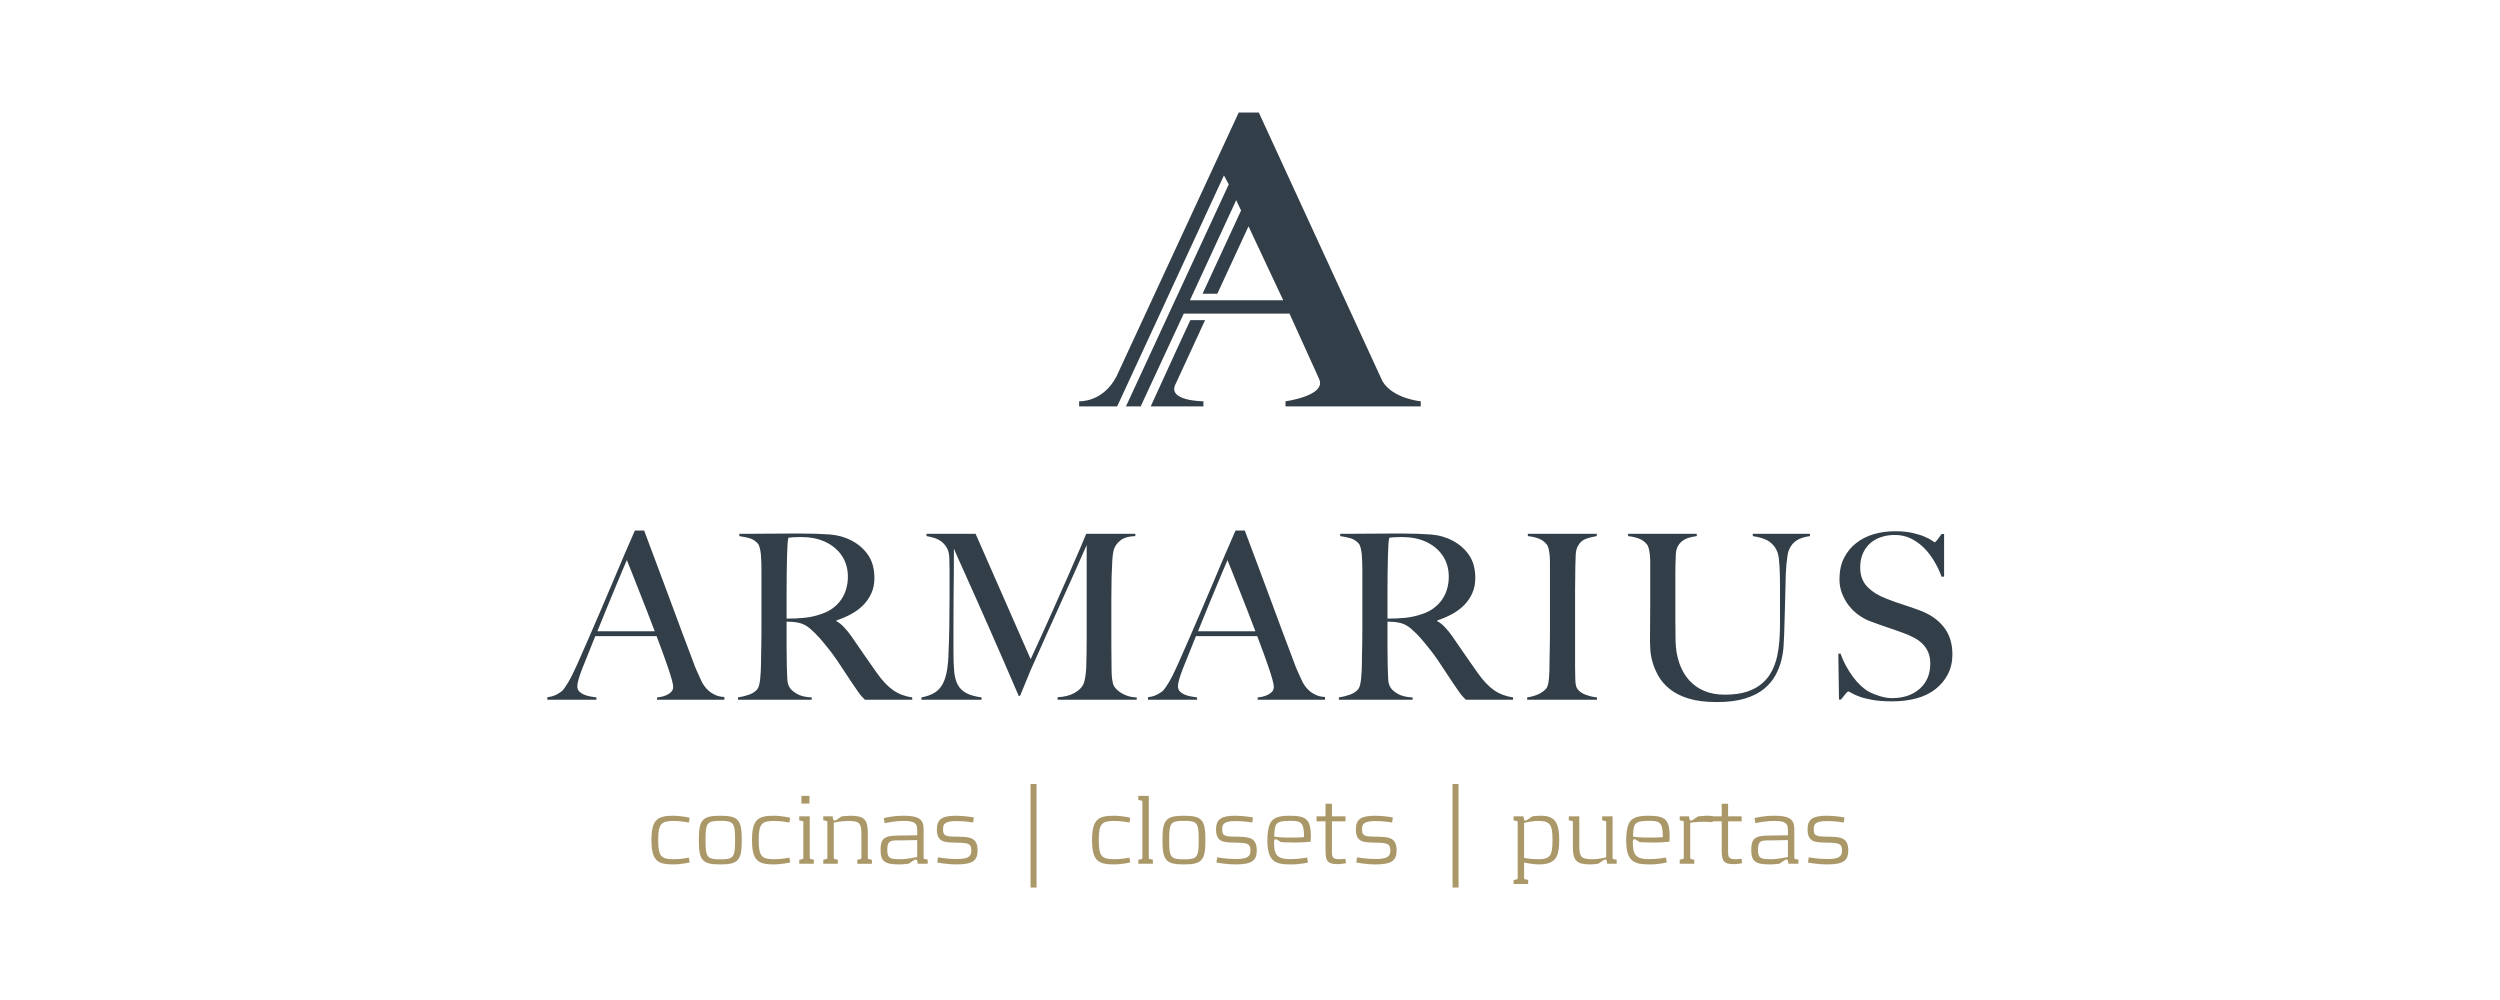 <?xml version="1.0" encoding="UTF-8" standalone="no"?>
<!DOCTYPE svg PUBLIC "-//W3C//DTD SVG 1.1//EN" "http://www.w3.org/Graphics/SVG/1.1/DTD/svg11.dtd">
<svg width="100%" height="100%" viewBox="0 0 1000 400" version="1.1" xmlns="http://www.w3.org/2000/svg" xmlns:xlink="http://www.w3.org/1999/xlink" xml:space="preserve" xmlns:serif="http://www.serif.com/" style="fill-rule:evenodd;clip-rule:evenodd;stroke-linejoin:round;stroke-miterlimit:2;">
    <g transform="matrix(2.375,0,0,2.375,338.042,258.699)">
        <g transform="matrix(3.066,0,0,3.066,60.626,-40.483)">
            <path d="M0,-4.737L-1.604,-1.259C-2.149,-0.282 -0.09,-0.28 -0.09,-0.28L-0.092,0L-2.985,0C-2.985,0 -1.866,-2.451 -1.474,-3.303L-0.81,-4.737L0,-4.737ZM9.74,-1.392C10.303,-0.418 11.847,-0.28 11.847,-0.28L11.847,-0L4.419,-0L4.419,-0.28C4.419,-0.28 6.71,-0.587 6.259,-1.52L4.638,-5.095L-1.172,-5.095L-3.537,-0L-4.346,-0L1.301,-12.196L1.036,-12.688L-4.828,-0L-6.917,-0L-6.917,-0.28C-6.917,-0.28 -5.615,-0.201 -4.866,-1.646L1.848,-16.141L2.952,-16.141L9.74,-1.392ZM-0.832,-5.83L4.293,-5.83L2.386,-9.891L0.672,-6.188L-0.138,-6.188L1.978,-10.76L1.71,-11.33L-0.832,-5.83Z" style="fill:rgb(50,62,72);"/>
        </g>
        <g transform="matrix(3.066,0,0,3.066,-36.758,3.957)">
            <path d="M1.659,1.621L1.659,1.494C1.684,1.494 1.745,1.486 1.842,1.469C1.939,1.452 2.04,1.423 2.146,1.38C2.252,1.338 2.344,1.279 2.425,1.203C2.505,1.127 2.545,1.03 2.545,0.912C2.545,0.836 2.521,0.711 2.475,0.538C2.429,0.365 2.363,0.154 2.279,-0.095C2.194,-0.344 2.097,-0.62 1.988,-0.924C1.878,-1.228 1.76,-1.545 1.633,-1.874L-1.735,-1.874C-1.861,-1.553 -1.984,-1.247 -2.102,-0.956C-2.22,-0.665 -2.338,-0.371 -2.456,-0.076C-2.633,0.38 -2.722,0.701 -2.722,0.886C-2.722,0.996 -2.688,1.087 -2.621,1.159C-2.554,1.23 -2.467,1.29 -2.361,1.336C-2.256,1.382 -2.142,1.416 -2.019,1.437C-1.897,1.458 -1.781,1.477 -1.671,1.494L-1.671,1.621L-4.368,1.621L-4.368,1.481C-4.149,1.456 -3.961,1.397 -3.805,1.304C-3.649,1.211 -3.558,1.148 -3.532,1.114C-3.474,1.055 -3.376,0.916 -3.241,0.696C-3.106,0.477 -2.942,0.152 -2.747,-0.278C-2.57,-0.675 -2.372,-1.127 -2.152,-1.633C-1.933,-2.14 -1.707,-2.661 -1.475,-3.197C-1.243,-3.733 -1.013,-4.273 -0.785,-4.817C-0.557,-5.362 -0.342,-5.87 -0.139,-6.343L0.44,-7.673L0.95,-7.673C1.211,-6.972 1.46,-6.307 1.697,-5.678C1.933,-5.05 2.159,-4.444 2.374,-3.862C2.589,-3.279 2.798,-2.716 3.001,-2.171C3.203,-1.627 3.406,-1.089 3.609,-0.557C3.701,-0.295 3.788,-0.078 3.868,0.095C3.948,0.268 4.039,0.464 4.14,0.684C4.157,0.718 4.195,0.777 4.254,0.861C4.313,0.946 4.391,1.032 4.488,1.121C4.585,1.209 4.706,1.287 4.849,1.355C4.993,1.423 5.161,1.461 5.356,1.469L5.356,1.621L1.659,1.621ZM0,-6.052C-0.051,-5.942 -0.125,-5.769 -0.222,-5.533C-0.319,-5.296 -0.439,-5.009 -0.583,-4.672C-0.726,-4.334 -0.884,-3.952 -1.057,-3.526C-1.23,-3.1 -1.418,-2.638 -1.621,-2.14L1.532,-2.14C1.388,-2.52 1.243,-2.899 1.095,-3.279C0.947,-3.659 0.804,-4.024 0.665,-4.374C0.525,-4.725 0.399,-5.045 0.285,-5.337C0.171,-5.628 0.076,-5.866 0,-6.052ZM13.079,1.621C13.003,1.545 12.948,1.488 12.915,1.45C12.881,1.412 12.843,1.368 12.801,1.317C12.759,1.267 12.706,1.193 12.643,1.096C12.579,0.999 12.48,0.853 12.345,0.659C12.185,0.423 12.043,0.209 11.921,0.019C11.798,-0.171 11.674,-0.358 11.547,-0.544C11.421,-0.73 11.284,-0.918 11.136,-1.107C10.988,-1.297 10.813,-1.51 10.61,-1.747C10.441,-1.941 10.258,-2.122 10.06,-2.291C9.861,-2.46 9.652,-2.565 9.433,-2.608C9.272,-2.641 9.15,-2.658 9.066,-2.658C8.99,-2.658 8.893,-2.663 8.775,-2.671L8.775,-1.24C8.775,-0.835 8.779,-0.493 8.787,-0.215C8.796,0.055 8.804,0.287 8.813,0.481C8.821,0.676 8.867,0.836 8.952,0.963C9.019,1.072 9.15,1.184 9.344,1.298C9.538,1.412 9.808,1.478 10.155,1.494L10.155,1.621L6.103,1.621L6.103,1.494C6.314,1.461 6.517,1.41 6.711,1.343C6.905,1.275 7.057,1.174 7.167,1.039C7.209,0.988 7.242,0.912 7.268,0.811C7.293,0.709 7.312,0.595 7.325,0.469C7.338,0.342 7.348,0.207 7.356,0.064C7.365,-0.08 7.369,-0.219 7.369,-0.354C7.369,-0.472 7.371,-0.633 7.375,-0.835C7.38,-1.038 7.384,-1.259 7.388,-1.5C7.392,-1.741 7.394,-1.987 7.394,-2.241L7.394,-5.444C7.394,-5.596 7.392,-5.75 7.388,-5.906C7.384,-6.062 7.375,-6.21 7.363,-6.349C7.35,-6.489 7.329,-6.615 7.3,-6.729C7.27,-6.843 7.23,-6.925 7.179,-6.976C7.053,-7.111 6.911,-7.202 6.755,-7.248C6.599,-7.295 6.407,-7.335 6.179,-7.368L6.179,-7.495L6.698,-7.495C6.985,-7.495 7.31,-7.497 7.673,-7.501C8.036,-7.506 8.399,-7.508 8.762,-7.508L9.648,-7.508C10.213,-7.508 10.716,-7.491 11.155,-7.457C11.594,-7.423 11.995,-7.309 12.358,-7.115C12.729,-6.921 13.029,-6.657 13.257,-6.324C13.484,-5.99 13.598,-5.571 13.598,-5.064C13.598,-4.752 13.542,-4.471 13.428,-4.222C13.314,-3.973 13.162,-3.754 12.972,-3.564C12.782,-3.374 12.56,-3.211 12.307,-3.076C12.054,-2.941 11.788,-2.827 11.509,-2.734L11.509,-2.696C11.653,-2.621 11.792,-2.511 11.927,-2.367C12.062,-2.224 12.193,-2.063 12.32,-1.886C12.539,-1.565 12.778,-1.219 13.035,-0.848C13.292,-0.476 13.523,-0.147 13.725,0.14C14.037,0.579 14.341,0.899 14.637,1.102C14.932,1.305 15.278,1.435 15.675,1.494L15.675,1.621L13.079,1.621ZM11.826,-6.267C11.615,-6.596 11.307,-6.858 10.902,-7.052C10.699,-7.145 10.486,-7.212 10.262,-7.255C10.038,-7.297 9.804,-7.318 9.56,-7.318C9.382,-7.318 9.239,-7.313 9.129,-7.305C9.019,-7.297 8.935,-7.288 8.876,-7.28C8.867,-7.229 8.859,-7.185 8.85,-7.147C8.842,-7.109 8.836,-7.06 8.832,-7.001C8.827,-6.942 8.823,-6.86 8.819,-6.754C8.814,-6.649 8.808,-6.499 8.8,-6.305C8.791,-6.009 8.785,-5.676 8.781,-5.305C8.777,-4.933 8.775,-4.574 8.775,-4.229L8.775,-2.836C9.121,-2.836 9.443,-2.85 9.743,-2.88C10.043,-2.91 10.332,-2.971 10.61,-3.064C10.881,-3.148 11.112,-3.262 11.307,-3.405C11.501,-3.549 11.659,-3.711 11.782,-3.893C11.904,-4.074 11.995,-4.271 12.054,-4.482C12.113,-4.693 12.142,-4.912 12.142,-5.14C12.142,-5.562 12.037,-5.938 11.826,-6.267ZM23.664,1.621L23.664,1.482C24.027,1.465 24.331,1.389 24.575,1.254C24.82,1.119 24.985,0.963 25.069,0.785C25.12,0.676 25.158,0.538 25.183,0.374C25.209,0.209 25.225,0.043 25.234,-0.126C25.251,-0.683 25.259,-1.215 25.259,-1.722L25.259,-6.875C24.981,-6.25 24.725,-5.676 24.493,-5.153C24.261,-4.629 24.031,-4.119 23.803,-3.621C23.575,-3.123 23.345,-2.614 23.113,-2.095C22.881,-1.576 22.626,-1.004 22.347,-0.379C22.305,-0.295 22.246,-0.162 22.17,0.019C22.094,0.201 22.018,0.387 21.942,0.576C21.866,0.766 21.794,0.939 21.727,1.096C21.659,1.252 21.617,1.355 21.6,1.406L21.524,1.406C21.254,0.781 20.986,0.161 20.72,-0.455C20.454,-1.072 20.195,-1.665 19.941,-2.234C19.688,-2.804 19.452,-3.338 19.233,-3.836C19.013,-4.334 18.815,-4.777 18.638,-5.165C18.46,-5.554 18.314,-5.879 18.2,-6.14C18.087,-6.402 18.008,-6.579 17.966,-6.672C17.966,-6.115 17.964,-5.623 17.96,-5.197C17.956,-4.771 17.952,-4.349 17.947,-3.931C17.943,-3.513 17.941,-3.072 17.941,-2.608L17.941,-0.987C17.941,-0.59 17.954,-0.247 17.979,0.045C18.004,0.336 18.068,0.581 18.169,0.779C18.27,0.977 18.424,1.134 18.631,1.247C18.838,1.361 19.123,1.444 19.486,1.494L19.486,1.621L16.181,1.621L16.181,1.494C16.477,1.435 16.717,1.349 16.903,1.235C17.088,1.121 17.236,0.963 17.346,0.76C17.456,0.557 17.536,0.306 17.586,0.007C17.637,-0.293 17.667,-0.658 17.675,-1.089C17.692,-1.451 17.705,-1.88 17.713,-2.374C17.722,-2.867 17.726,-3.397 17.726,-3.963L17.726,-5.558C17.726,-5.727 17.722,-5.933 17.713,-6.178C17.705,-6.415 17.654,-6.607 17.561,-6.754C17.468,-6.902 17.359,-7.018 17.232,-7.103C17.105,-7.187 16.97,-7.248 16.827,-7.286C16.683,-7.324 16.561,-7.352 16.46,-7.369L16.46,-7.495L19.157,-7.495L22.182,-0.607C22.554,-1.409 22.917,-2.207 23.272,-3C23.626,-3.794 23.944,-4.511 24.227,-5.153C24.51,-5.794 24.742,-6.328 24.924,-6.754C25.105,-7.181 25.209,-7.427 25.234,-7.495L27.931,-7.495L27.931,-7.369C27.585,-7.36 27.321,-7.288 27.14,-7.153C26.958,-7.018 26.834,-6.858 26.766,-6.672C26.715,-6.529 26.682,-6.305 26.665,-6.001C26.648,-5.697 26.635,-5.397 26.627,-5.102C26.618,-4.697 26.614,-4.305 26.614,-3.925L26.614,-1.405C26.614,-0.958 26.618,-0.485 26.627,0.013C26.627,0.173 26.637,0.336 26.658,0.5C26.679,0.665 26.715,0.794 26.766,0.887C26.774,0.904 26.806,0.944 26.861,1.007C26.916,1.07 26.994,1.138 27.095,1.21C27.196,1.281 27.323,1.345 27.475,1.399C27.627,1.454 27.804,1.486 28.007,1.494L28.007,1.621L23.664,1.621ZM46.087,1.621C46.011,1.545 45.956,1.488 45.923,1.45C45.889,1.412 45.851,1.368 45.809,1.317C45.767,1.267 45.714,1.193 45.651,1.096C45.587,0.999 45.488,0.853 45.353,0.659C45.193,0.423 45.051,0.209 44.929,0.019C44.806,-0.171 44.682,-0.358 44.555,-0.544C44.429,-0.73 44.292,-0.918 44.144,-1.107C43.996,-1.297 43.821,-1.51 43.618,-1.747C43.449,-1.941 43.266,-2.122 43.068,-2.291C42.869,-2.46 42.66,-2.565 42.441,-2.608C42.28,-2.641 42.158,-2.658 42.074,-2.658C41.998,-2.658 41.901,-2.663 41.783,-2.671L41.783,-1.24C41.783,-0.835 41.787,-0.493 41.795,-0.215C41.804,0.055 41.812,0.287 41.821,0.481C41.829,0.676 41.875,0.836 41.96,0.963C42.027,1.072 42.158,1.184 42.352,1.298C42.546,1.412 42.816,1.478 43.163,1.494L43.163,1.621L39.111,1.621L39.111,1.494C39.322,1.461 39.525,1.41 39.719,1.343C39.913,1.275 40.065,1.174 40.175,1.039C40.217,0.988 40.25,0.912 40.276,0.811C40.301,0.709 40.32,0.595 40.333,0.469C40.346,0.342 40.356,0.207 40.364,0.064C40.373,-0.08 40.377,-0.219 40.377,-0.354C40.377,-0.472 40.379,-0.633 40.383,-0.835C40.388,-1.038 40.392,-1.259 40.396,-1.5C40.4,-1.741 40.402,-1.987 40.402,-2.241L40.402,-5.444C40.402,-5.596 40.4,-5.75 40.396,-5.906C40.392,-6.062 40.383,-6.21 40.371,-6.349C40.358,-6.489 40.337,-6.615 40.308,-6.729C40.278,-6.843 40.238,-6.925 40.187,-6.976C40.061,-7.111 39.919,-7.202 39.763,-7.248C39.607,-7.295 39.415,-7.335 39.187,-7.368L39.187,-7.495L39.706,-7.495C39.993,-7.495 40.318,-7.497 40.681,-7.501C41.044,-7.506 41.407,-7.508 41.77,-7.508L42.656,-7.508C43.221,-7.508 43.724,-7.491 44.163,-7.457C44.602,-7.423 45.003,-7.309 45.366,-7.115C45.737,-6.921 46.037,-6.657 46.265,-6.324C46.492,-5.99 46.606,-5.571 46.606,-5.064C46.606,-4.752 46.55,-4.471 46.436,-4.222C46.322,-3.973 46.17,-3.754 45.98,-3.564C45.79,-3.374 45.568,-3.211 45.315,-3.076C45.062,-2.941 44.796,-2.827 44.517,-2.734L44.517,-2.696C44.661,-2.621 44.8,-2.511 44.935,-2.367C45.07,-2.224 45.201,-2.063 45.328,-1.886C45.547,-1.565 45.786,-1.219 46.043,-0.848C46.3,-0.476 46.531,-0.147 46.733,0.14C47.045,0.579 47.349,0.899 47.645,1.102C47.94,1.305 48.286,1.435 48.683,1.494L48.683,1.621L46.087,1.621ZM44.834,-6.267C44.623,-6.596 44.315,-6.858 43.91,-7.052C43.707,-7.145 43.494,-7.212 43.27,-7.255C43.046,-7.297 42.812,-7.318 42.568,-7.318C42.39,-7.318 42.247,-7.313 42.137,-7.305C42.027,-7.297 41.943,-7.288 41.884,-7.28C41.875,-7.229 41.867,-7.185 41.858,-7.147C41.85,-7.109 41.844,-7.06 41.84,-7.001C41.835,-6.942 41.831,-6.86 41.827,-6.754C41.823,-6.649 41.816,-6.499 41.808,-6.305C41.799,-6.009 41.793,-5.676 41.789,-5.305C41.785,-4.933 41.783,-4.574 41.783,-4.229L41.783,-2.836C42.129,-2.836 42.451,-2.85 42.751,-2.88C43.051,-2.91 43.34,-2.971 43.618,-3.064C43.889,-3.148 44.12,-3.262 44.315,-3.405C44.509,-3.549 44.667,-3.711 44.79,-3.893C44.912,-4.074 45.003,-4.271 45.062,-4.482C45.121,-4.693 45.15,-4.912 45.15,-5.14C45.15,-5.562 45.045,-5.938 44.834,-6.267ZM49.455,1.621L49.455,1.494C49.666,1.461 49.862,1.406 50.044,1.33C50.225,1.254 50.379,1.144 50.506,1.001C50.548,0.95 50.58,0.878 50.601,0.785C50.622,0.693 50.639,0.583 50.652,0.456C50.664,0.33 50.672,0.197 50.677,0.057C50.681,-0.082 50.683,-0.219 50.683,-0.354C50.683,-0.472 50.685,-0.633 50.69,-0.835C50.694,-1.038 50.698,-1.259 50.702,-1.5C50.706,-1.741 50.708,-1.987 50.708,-2.241L50.708,-5.9C50.708,-6.052 50.702,-6.193 50.69,-6.324C50.677,-6.455 50.658,-6.573 50.633,-6.679C50.607,-6.784 50.569,-6.866 50.519,-6.925C50.4,-7.069 50.255,-7.172 50.082,-7.236C49.909,-7.299 49.713,-7.343 49.493,-7.369L49.493,-7.495L53.279,-7.495L53.279,-7.369C53.101,-7.343 52.912,-7.297 52.709,-7.229C52.506,-7.162 52.35,-7.027 52.241,-6.824C52.165,-6.68 52.124,-6.499 52.12,-6.28C52.116,-6.06 52.11,-5.853 52.101,-5.659C52.101,-5.448 52.099,-5.239 52.095,-5.033C52.091,-4.826 52.088,-4.617 52.088,-4.406L52.088,-0.164C52.088,0.081 52.093,0.317 52.101,0.545C52.11,0.773 52.148,0.933 52.215,1.026C52.317,1.17 52.477,1.279 52.696,1.355C52.916,1.431 53.114,1.478 53.292,1.494L53.292,1.621L49.455,1.621ZM64.249,-7.128C64.068,-7.01 63.926,-6.828 63.825,-6.584C63.8,-6.524 63.776,-6.427 63.755,-6.292C63.734,-6.157 63.715,-6.001 63.698,-5.824C63.681,-5.647 63.669,-5.459 63.66,-5.26C63.652,-5.062 63.648,-4.866 63.648,-4.672C63.639,-4.309 63.629,-3.903 63.616,-3.456C63.603,-3.009 63.588,-2.502 63.572,-1.937C63.563,-1.776 63.553,-1.574 63.54,-1.329C63.527,-1.084 63.487,-0.825 63.42,-0.55C63.352,-0.276 63.244,-0.002 63.097,0.273C62.949,0.547 62.74,0.796 62.47,1.02C62.2,1.243 61.854,1.421 61.432,1.551C61.01,1.682 60.491,1.748 59.875,1.748C59.267,1.748 58.754,1.684 58.336,1.558C57.918,1.431 57.574,1.26 57.304,1.045C57.034,0.83 56.825,0.593 56.678,0.336C56.53,0.078 56.42,-0.175 56.349,-0.424C56.277,-0.673 56.235,-0.901 56.222,-1.107C56.209,-1.314 56.203,-1.468 56.203,-1.57C56.203,-1.806 56.205,-2.114 56.209,-2.494C56.213,-2.874 56.216,-3.296 56.216,-3.76L56.216,-5.9C56.216,-6.052 56.209,-6.193 56.197,-6.324C56.184,-6.455 56.165,-6.573 56.139,-6.679C56.114,-6.784 56.076,-6.866 56.025,-6.925C55.907,-7.069 55.762,-7.172 55.589,-7.236C55.416,-7.299 55.219,-7.343 55,-7.369L55,-7.495L58.773,-7.495L58.773,-7.369C58.655,-7.352 58.528,-7.326 58.393,-7.293C58.258,-7.259 58.136,-7.206 58.026,-7.134C57.916,-7.062 57.824,-6.963 57.747,-6.837C57.672,-6.71 57.629,-6.55 57.621,-6.356C57.612,-6.136 57.606,-5.942 57.602,-5.773C57.598,-5.604 57.596,-5.44 57.596,-5.279L57.596,-2.76C57.596,-2.566 57.598,-2.378 57.602,-2.196C57.606,-2.015 57.608,-1.823 57.608,-1.62C57.616,-1.173 57.684,-0.766 57.811,-0.399C57.937,-0.031 58.115,0.281 58.343,0.538C58.571,0.796 58.849,0.994 59.178,1.134C59.507,1.273 59.883,1.342 60.305,1.342C60.786,1.342 61.194,1.288 61.527,1.178C61.86,1.068 62.139,0.916 62.363,0.722C62.586,0.528 62.763,0.304 62.894,0.051C63.025,-0.202 63.122,-0.472 63.186,-0.759C63.249,-1.046 63.291,-1.34 63.312,-1.639C63.333,-1.939 63.344,-2.232 63.344,-2.519L63.344,-4.672C63.344,-4.84 63.342,-5.014 63.338,-5.191C63.333,-5.368 63.327,-5.537 63.319,-5.697C63.31,-5.857 63.297,-6.007 63.28,-6.147C63.263,-6.286 63.238,-6.398 63.205,-6.482C63.12,-6.718 62.974,-6.911 62.768,-7.058C62.561,-7.206 62.255,-7.309 61.85,-7.369L61.85,-7.495L64.99,-7.495L64.99,-7.369C64.677,-7.326 64.43,-7.246 64.249,-7.128ZM72.568,0.215C72.404,0.536 72.176,0.81 71.884,1.038C71.593,1.266 71.245,1.435 70.84,1.544C70.435,1.654 69.991,1.709 69.51,1.709C69.097,1.709 68.742,1.684 68.447,1.633C68.151,1.582 67.906,1.521 67.712,1.449C67.518,1.378 67.373,1.312 67.276,1.253C67.178,1.194 67.117,1.165 67.092,1.165C67.067,1.165 67.012,1.215 66.928,1.316C66.843,1.418 66.767,1.515 66.699,1.608L66.585,1.608L66.548,-0.912L66.674,-0.912C66.75,-0.684 66.847,-0.462 66.965,-0.247C67.084,-0.032 67.212,0.171 67.351,0.361C67.491,0.551 67.639,0.717 67.795,0.861C67.951,1.004 68.101,1.114 68.244,1.19C68.387,1.266 68.578,1.342 68.814,1.418C69.05,1.494 69.278,1.532 69.498,1.532C70.122,1.532 70.629,1.361 71.017,1.019C71.405,0.677 71.599,0.215 71.599,-0.367C71.599,-0.604 71.561,-0.811 71.485,-0.988C71.41,-1.165 71.306,-1.319 71.175,-1.45C71.044,-1.581 70.89,-1.693 70.713,-1.785C70.536,-1.878 70.346,-1.963 70.143,-2.039C69.941,-2.115 69.764,-2.178 69.612,-2.229C69.46,-2.279 69.318,-2.328 69.187,-2.374C69.056,-2.421 68.922,-2.467 68.782,-2.514C68.643,-2.56 68.476,-2.621 68.282,-2.697C68.062,-2.781 67.852,-2.898 67.649,-3.045C67.447,-3.193 67.269,-3.366 67.117,-3.564C66.965,-3.763 66.843,-3.982 66.75,-4.223C66.657,-4.463 66.611,-4.719 66.611,-4.989C66.611,-5.445 66.694,-5.837 66.86,-6.166C67.027,-6.496 67.251,-6.77 67.532,-6.989C67.813,-7.209 68.137,-7.371 68.504,-7.477C68.871,-7.582 69.257,-7.635 69.662,-7.635C70.042,-7.635 70.367,-7.603 70.637,-7.54C70.907,-7.477 71.129,-7.407 71.302,-7.331C71.475,-7.255 71.606,-7.186 71.694,-7.122C71.783,-7.059 71.832,-7.027 71.84,-7.027C71.865,-7.027 71.918,-7.078 71.998,-7.179C72.078,-7.28 72.152,-7.382 72.22,-7.483L72.359,-7.483L72.359,-5.141L72.22,-5.141C72.119,-5.419 71.988,-5.696 71.827,-5.97C71.667,-6.244 71.481,-6.489 71.27,-6.704C71.059,-6.92 70.819,-7.095 70.549,-7.23C70.278,-7.365 69.979,-7.432 69.65,-7.432C69.388,-7.432 69.141,-7.395 68.909,-7.318C68.677,-7.243 68.474,-7.129 68.301,-6.977C68.128,-6.825 67.993,-6.637 67.896,-6.413C67.799,-6.189 67.75,-5.934 67.75,-5.647C67.75,-5.2 67.885,-4.841 68.155,-4.571C68.424,-4.301 68.774,-4.086 69.203,-3.925C69.371,-3.858 69.529,-3.799 69.676,-3.748C69.824,-3.697 69.969,-3.649 70.112,-3.602C70.255,-3.556 70.401,-3.507 70.548,-3.457C70.695,-3.406 70.849,-3.351 71.009,-3.292C71.581,-3.081 72.026,-2.775 72.341,-2.374C72.657,-1.973 72.815,-1.473 72.815,-0.874C72.815,-0.469 72.733,-0.106 72.568,0.215ZM34.654,1.621L34.654,1.494C34.679,1.494 34.74,1.486 34.837,1.469C34.934,1.452 35.035,1.423 35.141,1.38C35.247,1.338 35.339,1.279 35.42,1.203C35.5,1.127 35.54,1.03 35.54,0.912C35.54,0.836 35.516,0.711 35.47,0.538C35.424,0.365 35.358,0.154 35.274,-0.095C35.189,-0.344 35.092,-0.62 34.983,-0.924C34.873,-1.228 34.755,-1.545 34.628,-1.874L31.26,-1.874C31.134,-1.553 31.011,-1.247 30.893,-0.956C30.775,-0.665 30.657,-0.371 30.539,-0.076C30.362,0.38 30.273,0.701 30.273,0.886C30.273,0.996 30.307,1.087 30.374,1.159C30.441,1.23 30.528,1.29 30.634,1.336C30.739,1.382 30.853,1.416 30.976,1.437C31.098,1.458 31.214,1.477 31.324,1.494L31.324,1.621L28.627,1.621L28.627,1.481C28.846,1.456 29.034,1.397 29.19,1.304C29.346,1.211 29.437,1.148 29.463,1.114C29.521,1.055 29.619,0.916 29.754,0.696C29.889,0.477 30.053,0.152 30.247,-0.278C30.425,-0.675 30.623,-1.127 30.843,-1.633C31.062,-2.14 31.288,-2.661 31.52,-3.197C31.752,-3.733 31.982,-4.273 32.21,-4.817C32.438,-5.362 32.653,-5.87 32.856,-6.343L33.435,-7.673L33.945,-7.673C34.206,-6.972 34.455,-6.307 34.692,-5.678C34.928,-5.05 35.154,-4.444 35.369,-3.862C35.584,-3.279 35.793,-2.716 35.996,-2.171C36.198,-1.627 36.401,-1.089 36.604,-0.557C36.696,-0.295 36.783,-0.078 36.863,0.095C36.943,0.268 37.034,0.464 37.135,0.684C37.152,0.718 37.19,0.777 37.249,0.861C37.308,0.946 37.386,1.032 37.483,1.121C37.58,1.209 37.701,1.287 37.844,1.355C37.988,1.423 38.156,1.461 38.351,1.469L38.351,1.621L34.654,1.621ZM32.995,-6.052C32.944,-5.942 32.87,-5.769 32.773,-5.533C32.676,-5.296 32.556,-5.009 32.412,-4.672C32.269,-4.334 32.111,-3.952 31.938,-3.526C31.765,-3.1 31.577,-2.638 31.374,-2.14L34.527,-2.14C34.383,-2.52 34.238,-2.899 34.09,-3.279C33.942,-3.659 33.799,-4.024 33.66,-4.374C33.52,-4.725 33.394,-5.045 33.28,-5.337C33.166,-5.628 33.071,-5.866 32.995,-6.052Z" style="fill:rgb(50,62,72);"/>
        </g>
        <g transform="matrix(3.066,0,0,3.066,-26.181,36.317)">
            <path d="M56.199,-2.296L56.193,-2.204C56.193,-2.204 55.986,-2.232 55.757,-2.232C55.287,-2.232 54.962,-2.176 54.962,-2.176L54.962,-0.273C54.962,-0.206 54.974,-0.19 55.041,-0.173L55.186,-0.145L55.186,0.073L54.386,0.073L54.386,-0.15L54.532,-0.178C54.599,-0.19 54.61,-0.206 54.61,-0.279L54.61,-2.181C54.61,-2.248 54.599,-2.265 54.532,-2.282L54.386,-2.31L54.386,-2.528L54.901,-2.528L54.923,-2.388C54.929,-2.355 54.94,-2.299 55.013,-2.299C55.057,-2.299 55.097,-2.327 55.13,-2.349L55.399,-2.528C55.399,-2.528 55.706,-2.562 55.857,-2.562C56.003,-2.562 56.109,-2.556 56.215,-2.539L56.215,-2.528L56.691,-2.528L56.691,-3.222L57.044,-3.222L57.044,-2.528L57.788,-2.528L57.788,-2.254L57.044,-2.254L57.044,-0.603C57.044,-0.436 57.049,-0.324 57.128,-0.251C57.189,-0.195 57.296,-0.173 57.497,-0.173C57.626,-0.173 57.782,-0.2 57.782,-0.2L57.816,0.046C57.816,0.046 57.536,0.096 57.357,0.096C57.072,0.096 56.926,0.051 56.837,-0.038C56.714,-0.156 56.691,-0.374 56.691,-0.715L56.691,-2.254L56.199,-2.254L56.199,-2.296ZM0,-2.45L-0.045,-2.187C-0.045,-2.187 -0.448,-2.277 -0.862,-2.277C-1.572,-2.277 -1.729,-2.12 -1.729,-1.225C-1.729,-0.33 -1.572,-0.173 -0.862,-0.173C-0.448,-0.173 -0.045,-0.262 -0.045,-0.262L0,0.001C0,0.001 -0.431,0.112 -0.918,0.112C-1.79,0.112 -2.098,-0.123 -2.098,-1.225C-2.098,-2.327 -1.79,-2.562 -0.918,-2.562C-0.431,-2.562 0,-2.45 0,-2.45ZM1.684,0.113C0.683,0.113 0.504,-0.122 0.504,-1.225C0.504,-2.327 0.683,-2.562 1.684,-2.562C2.685,-2.562 2.864,-2.327 2.864,-1.225C2.864,-0.122 2.685,0.113 1.684,0.113ZM1.684,-2.282C0.946,-2.282 0.873,-2.17 0.873,-1.225C0.873,-0.279 0.946,-0.167 1.684,-0.167C2.422,-0.167 2.495,-0.279 2.495,-1.225C2.495,-2.17 2.422,-2.282 1.684,-2.282ZM5.523,-2.45L5.478,-2.187C5.478,-2.187 5.075,-2.277 4.661,-2.277C3.951,-2.277 3.794,-2.12 3.794,-1.225C3.794,-0.33 3.951,-0.173 4.661,-0.173C5.075,-0.173 5.478,-0.262 5.478,-0.262L5.523,0.001C5.523,0.001 5.092,0.112 4.605,0.112C3.733,0.112 3.425,-0.123 3.425,-1.225C3.425,-2.327 3.733,-2.562 4.605,-2.562C5.092,-2.562 5.523,-2.45 5.523,-2.45ZM6.139,-3.653L6.581,-3.653L6.581,-3.228L6.139,-3.228L6.139,-3.653ZM6.021,-0.145L6.167,-0.173C6.234,-0.189 6.245,-0.206 6.245,-0.273L6.245,-2.176C6.245,-2.248 6.234,-2.265 6.167,-2.276L6.021,-2.304L6.021,-2.528L6.597,-2.528L6.597,-0.279C6.597,-0.206 6.609,-0.189 6.676,-0.178L6.821,-0.15L6.821,0.074L6.021,0.074L6.021,-0.145ZM7.341,-2.31L7.341,-2.528L7.856,-2.528L7.878,-2.388C7.884,-2.355 7.895,-2.299 7.968,-2.299C8.012,-2.299 8.052,-2.327 8.085,-2.349L8.354,-2.528C8.354,-2.528 8.661,-2.562 8.813,-2.562C9.585,-2.562 9.786,-2.366 9.786,-1.611L9.786,-0.273C9.786,-0.206 9.797,-0.184 9.864,-0.173L10.01,-0.145L10.01,0.079L9.21,0.079L9.21,-0.145L9.355,-0.173C9.422,-0.184 9.434,-0.206 9.434,-0.273L9.434,-1.543C9.434,-2.159 9.327,-2.276 8.712,-2.276C8.32,-2.276 7.917,-2.181 7.917,-2.181L7.917,-0.273C7.917,-0.206 7.929,-0.19 7.996,-0.173L8.141,-0.145L8.141,0.073L7.341,0.073L7.341,-0.15L7.487,-0.178C7.554,-0.19 7.565,-0.206 7.565,-0.279L7.565,-2.181C7.565,-2.248 7.554,-2.265 7.487,-2.282L7.341,-2.31ZM11.364,-1.471L12.5,-1.488L12.5,-1.812C12.5,-2.014 12.433,-2.137 12.27,-2.21C12.153,-2.26 11.991,-2.277 11.761,-2.277C11.235,-2.277 10.715,-2.154 10.715,-2.154L10.665,-2.433C10.665,-2.433 11.123,-2.562 11.756,-2.562C12.119,-2.562 12.382,-2.528 12.561,-2.428C12.763,-2.327 12.852,-2.142 12.852,-1.823L12.852,-0.279C12.852,-0.207 12.863,-0.19 12.931,-0.179L13.076,-0.151L13.076,0.073L12.528,0.073L12.505,-0.067C12.5,-0.1 12.489,-0.156 12.416,-0.156C12.371,-0.156 12.332,-0.128 12.298,-0.106L12.035,0.073C12.035,0.073 11.739,0.112 11.504,0.112C10.715,0.112 10.486,-0.055 10.486,-0.688C10.486,-1.281 10.676,-1.46 11.364,-1.471ZM11.599,-1.208C11.112,-1.202 10.855,-1.264 10.855,-0.682C10.855,-0.201 11.056,-0.173 11.565,-0.173C11.951,-0.173 12.5,-0.296 12.5,-0.296L12.5,-1.225L11.599,-1.208ZM14.665,0.112C14.1,0.112 13.602,0.006 13.602,0.006L13.647,-0.28C13.647,-0.28 14.111,-0.184 14.671,-0.184C15.006,-0.184 15.258,-0.224 15.376,-0.352C15.454,-0.431 15.471,-0.537 15.471,-0.643C15.471,-0.766 15.459,-0.878 15.387,-0.951C15.286,-1.057 15.057,-1.08 14.62,-1.085C14.044,-1.102 13.58,-1.08 13.58,-1.813C13.58,-2.372 13.865,-2.562 14.637,-2.562C15.124,-2.562 15.61,-2.467 15.61,-2.467L15.571,-2.193C15.571,-2.193 15.062,-2.271 14.676,-2.271C14.022,-2.271 13.921,-2.109 13.921,-1.846C13.921,-1.745 13.915,-1.611 13.994,-1.533C14.122,-1.399 14.436,-1.421 14.799,-1.41C15.381,-1.393 15.818,-1.371 15.818,-0.654C15.818,-0.101 15.543,0.112 14.665,0.112ZM24.203,-2.45L24.158,-2.187C24.158,-2.187 23.755,-2.277 23.341,-2.277C22.631,-2.277 22.474,-2.12 22.474,-1.225C22.474,-0.33 22.631,-0.173 23.341,-0.173C23.755,-0.173 24.158,-0.262 24.158,-0.262L24.203,0.001C24.203,0.001 23.772,0.112 23.285,0.112C22.413,0.112 22.105,-0.123 22.105,-1.225C22.105,-2.327 22.413,-2.562 23.285,-2.562C23.772,-2.562 24.203,-2.45 24.203,-2.45ZM24.645,-0.145L24.791,-0.173C24.858,-0.19 24.869,-0.207 24.869,-0.274L24.869,-3.301C24.869,-3.373 24.858,-3.39 24.791,-3.401L24.645,-3.429L24.645,-3.653L25.221,-3.653L25.221,-0.279C25.221,-0.207 25.233,-0.19 25.3,-0.179L25.445,-0.151L25.445,0.073L24.645,0.073L24.645,-0.145ZM27.152,0.113C26.151,0.113 25.972,-0.122 25.972,-1.225C25.972,-2.327 26.151,-2.562 27.152,-2.562C28.153,-2.562 28.332,-2.327 28.332,-1.225C28.332,-0.122 28.153,0.113 27.152,0.113ZM27.152,-2.282C26.414,-2.282 26.341,-2.17 26.341,-1.225C26.341,-0.279 26.414,-0.167 27.152,-0.167C27.89,-0.167 27.963,-0.279 27.963,-1.225C27.963,-2.17 27.89,-2.282 27.152,-2.282ZM30,0.112C29.435,0.112 28.937,0.006 28.937,0.006L28.982,-0.28C28.982,-0.28 29.446,-0.184 30.006,-0.184C30.341,-0.184 30.593,-0.224 30.711,-0.352C30.789,-0.431 30.806,-0.537 30.806,-0.643C30.806,-0.766 30.794,-0.878 30.722,-0.951C30.621,-1.057 30.392,-1.08 29.955,-1.085C29.379,-1.102 28.915,-1.08 28.915,-1.813C28.915,-2.372 29.2,-2.562 29.972,-2.562C30.459,-2.562 30.945,-2.467 30.945,-2.467L30.906,-2.193C30.906,-2.193 30.397,-2.271 30.011,-2.271C29.357,-2.271 29.256,-2.109 29.256,-1.846C29.256,-1.745 29.25,-1.611 29.329,-1.533C29.457,-1.399 29.771,-1.421 30.134,-1.41C30.716,-1.393 31.153,-1.371 31.153,-0.654C31.153,-0.101 30.878,0.112 30,0.112ZM32.999,-0.178C33.508,-0.178 33.917,-0.268 33.917,-0.268L33.967,0.001C33.967,0.001 33.603,0.113 33.022,0.113C32.166,0.113 31.735,-0.044 31.735,-1.225C31.735,-1.577 31.785,-1.907 31.869,-2.103C32.02,-2.455 32.356,-2.562 32.954,-2.562C33.419,-2.562 33.754,-2.511 33.928,-2.299C34.068,-2.12 34.124,-1.874 34.124,-1.437C34.124,-1.337 34.118,-1.241 34.113,-1.135C34.018,-1.129 33.665,-1.09 33.245,-1.09C32.842,-1.09 32.473,-1.113 32.473,-1.113L32.3,-1.23C32.266,-1.253 32.244,-1.269 32.199,-1.269C32.093,-1.269 32.104,-1.169 32.104,-1.096C32.104,-0.861 32.11,-0.564 32.272,-0.385C32.406,-0.234 32.652,-0.178 32.999,-0.178ZM32.988,-2.282C32.166,-2.282 32.143,-2.137 32.11,-1.415C32.496,-1.353 32.949,-1.364 32.949,-1.364C32.949,-1.364 33.413,-1.353 33.749,-1.387C33.749,-2.198 33.592,-2.282 32.988,-2.282ZM35.595,0.096C35.31,0.096 35.164,0.051 35.075,-0.038C34.952,-0.156 34.929,-0.374 34.929,-0.715L34.929,-2.254L34.437,-2.254L34.437,-2.528L34.929,-2.528L34.929,-3.222L35.282,-3.222L35.282,-2.528L36.026,-2.528L36.026,-2.254L35.282,-2.254L35.282,-0.603C35.282,-0.436 35.287,-0.324 35.366,-0.251C35.427,-0.195 35.534,-0.173 35.735,-0.173C35.864,-0.173 36.02,-0.2 36.02,-0.2L36.054,0.046C36.054,0.046 35.774,0.096 35.595,0.096ZM37.682,0.112C37.117,0.112 36.619,0.006 36.619,0.006L36.664,-0.28C36.664,-0.28 37.128,-0.184 37.688,-0.184C38.023,-0.184 38.275,-0.224 38.393,-0.352C38.471,-0.431 38.488,-0.537 38.488,-0.643C38.488,-0.766 38.476,-0.878 38.404,-0.951C38.303,-1.057 38.074,-1.08 37.637,-1.085C37.061,-1.102 36.597,-1.08 36.597,-1.813C36.597,-2.372 36.882,-2.562 37.654,-2.562C38.141,-2.562 38.628,-2.467 38.628,-2.467L38.588,-2.193C38.588,-2.193 38.079,-2.271 37.693,-2.271C37.039,-2.271 36.938,-2.109 36.938,-1.846C36.938,-1.745 36.932,-1.611 37.011,-1.533C37.139,-1.399 37.453,-1.421 37.816,-1.41C38.398,-1.393 38.835,-1.371 38.835,-0.654C38.835,-0.101 38.56,0.112 37.682,0.112ZM47.622,-0.319C47.465,-0.022 47.174,0.112 46.649,0.112C46.38,0.112 46.106,0.062 45.837,0.011L45.837,0.834C45.837,0.906 45.848,0.923 45.916,0.934L46.061,0.962L46.061,1.186L45.261,1.186L45.261,0.968L45.406,0.94C45.474,0.923 45.485,0.906 45.485,0.839L45.485,-2.176C45.485,-2.249 45.474,-2.266 45.406,-2.277L45.261,-2.305L45.261,-2.529L45.804,-2.529L45.826,-2.389C45.832,-2.355 45.837,-2.299 45.916,-2.299C45.955,-2.299 45.994,-2.327 46.027,-2.35L46.296,-2.529C46.296,-2.529 46.548,-2.562 46.777,-2.562C47.588,-2.562 47.767,-2.092 47.767,-1.236C47.767,-0.822 47.728,-0.526 47.622,-0.319ZM46.615,-2.277C46.223,-2.277 45.837,-2.165 45.837,-2.165L45.837,-0.246C45.837,-0.246 46.19,-0.173 46.598,-0.173C47.258,-0.173 47.398,-0.352 47.398,-1.236C47.398,-2.07 47.264,-2.277 46.615,-2.277ZM50.923,-0.145L50.923,0.073L50.403,0.073L50.38,-0.067C50.375,-0.1 50.364,-0.156 50.291,-0.156C50.246,-0.156 50.212,-0.128 50.179,-0.106L49.91,0.073C49.91,0.073 49.642,0.112 49.491,0.112C48.719,0.112 48.517,-0.089 48.517,-0.844L48.517,-2.182C48.517,-2.249 48.506,-2.265 48.439,-2.282L48.293,-2.31L48.293,-2.528L48.87,-2.528L48.87,-0.912C48.87,-0.296 48.976,-0.173 49.591,-0.173C49.983,-0.173 50.347,-0.279 50.347,-0.279L50.347,-2.182C50.347,-2.249 50.336,-2.265 50.268,-2.282L50.123,-2.31L50.123,-2.528L50.699,-2.528L50.699,-0.274C50.699,-0.207 50.71,-0.19 50.778,-0.173L50.923,-0.145ZM52.708,-0.178C53.217,-0.178 53.626,-0.268 53.626,-0.268L53.676,0.001C53.676,0.001 53.312,0.113 52.731,0.113C51.875,0.113 51.444,-0.044 51.444,-1.225C51.444,-1.577 51.494,-1.907 51.578,-2.103C51.729,-2.455 52.065,-2.562 52.663,-2.562C53.128,-2.562 53.464,-2.511 53.637,-2.299C53.777,-2.12 53.833,-1.874 53.833,-1.437C53.833,-1.337 53.827,-1.241 53.822,-1.135C53.727,-1.129 53.374,-1.09 52.954,-1.09C52.552,-1.09 52.182,-1.113 52.182,-1.113L52.009,-1.23C51.975,-1.253 51.953,-1.269 51.908,-1.269C51.802,-1.269 51.813,-1.169 51.813,-1.096C51.813,-0.861 51.819,-0.564 51.981,-0.385C52.115,-0.234 52.361,-0.178 52.708,-0.178ZM52.697,-2.282C51.875,-2.282 51.852,-2.137 51.819,-1.415C52.205,-1.353 52.658,-1.364 52.658,-1.364C52.658,-1.364 53.122,-1.353 53.458,-1.387C53.458,-2.198 53.301,-2.282 52.697,-2.282ZM59.193,-1.471L60.329,-1.488L60.329,-1.812C60.329,-2.014 60.262,-2.137 60.099,-2.21C59.982,-2.26 59.82,-2.277 59.59,-2.277C59.064,-2.277 58.544,-2.154 58.544,-2.154L58.494,-2.433C58.494,-2.433 58.952,-2.562 59.585,-2.562C59.948,-2.562 60.211,-2.528 60.39,-2.428C60.592,-2.327 60.681,-2.142 60.681,-1.823L60.681,-0.279C60.681,-0.207 60.692,-0.19 60.76,-0.179L60.905,-0.151L60.905,0.073L60.357,0.073L60.334,-0.067C60.329,-0.1 60.318,-0.156 60.245,-0.156C60.2,-0.156 60.161,-0.128 60.127,-0.106L59.864,0.073C59.864,0.073 59.568,0.112 59.333,0.112C58.544,0.112 58.315,-0.055 58.315,-0.688C58.315,-1.281 58.505,-1.46 59.193,-1.471ZM59.428,-1.208C58.941,-1.202 58.684,-1.264 58.684,-0.682C58.684,-0.201 58.885,-0.173 59.394,-0.173C59.78,-0.173 60.329,-0.296 60.329,-0.296L60.329,-1.225L59.428,-1.208ZM62.494,0.112C61.929,0.112 61.431,0.006 61.431,0.006L61.476,-0.28C61.476,-0.28 61.94,-0.184 62.5,-0.184C62.835,-0.184 63.087,-0.224 63.204,-0.352C63.283,-0.431 63.3,-0.537 63.3,-0.643C63.3,-0.766 63.288,-0.878 63.216,-0.951C63.115,-1.057 62.886,-1.08 62.449,-1.085C61.873,-1.102 61.409,-1.08 61.409,-1.813C61.409,-2.372 61.694,-2.562 62.466,-2.562C62.953,-2.562 63.439,-2.467 63.439,-2.467L63.4,-2.193C63.4,-2.193 62.891,-2.271 62.505,-2.271C61.851,-2.271 61.75,-2.109 61.75,-1.846C61.75,-1.745 61.744,-1.611 61.823,-1.533C61.951,-1.399 62.265,-1.421 62.628,-1.41C63.21,-1.393 63.646,-1.371 63.646,-0.654C63.646,-0.101 63.372,0.112 62.494,0.112ZM18.726,-4.305L19.056,-4.305L19.056,1.382L18.726,1.382L18.726,-4.305ZM41.907,-4.305L42.237,-4.305L42.237,1.382L41.907,1.382L41.907,-4.305Z" style="fill:rgb(170,152,104);"/>
        </g>
    </g>
</svg>
